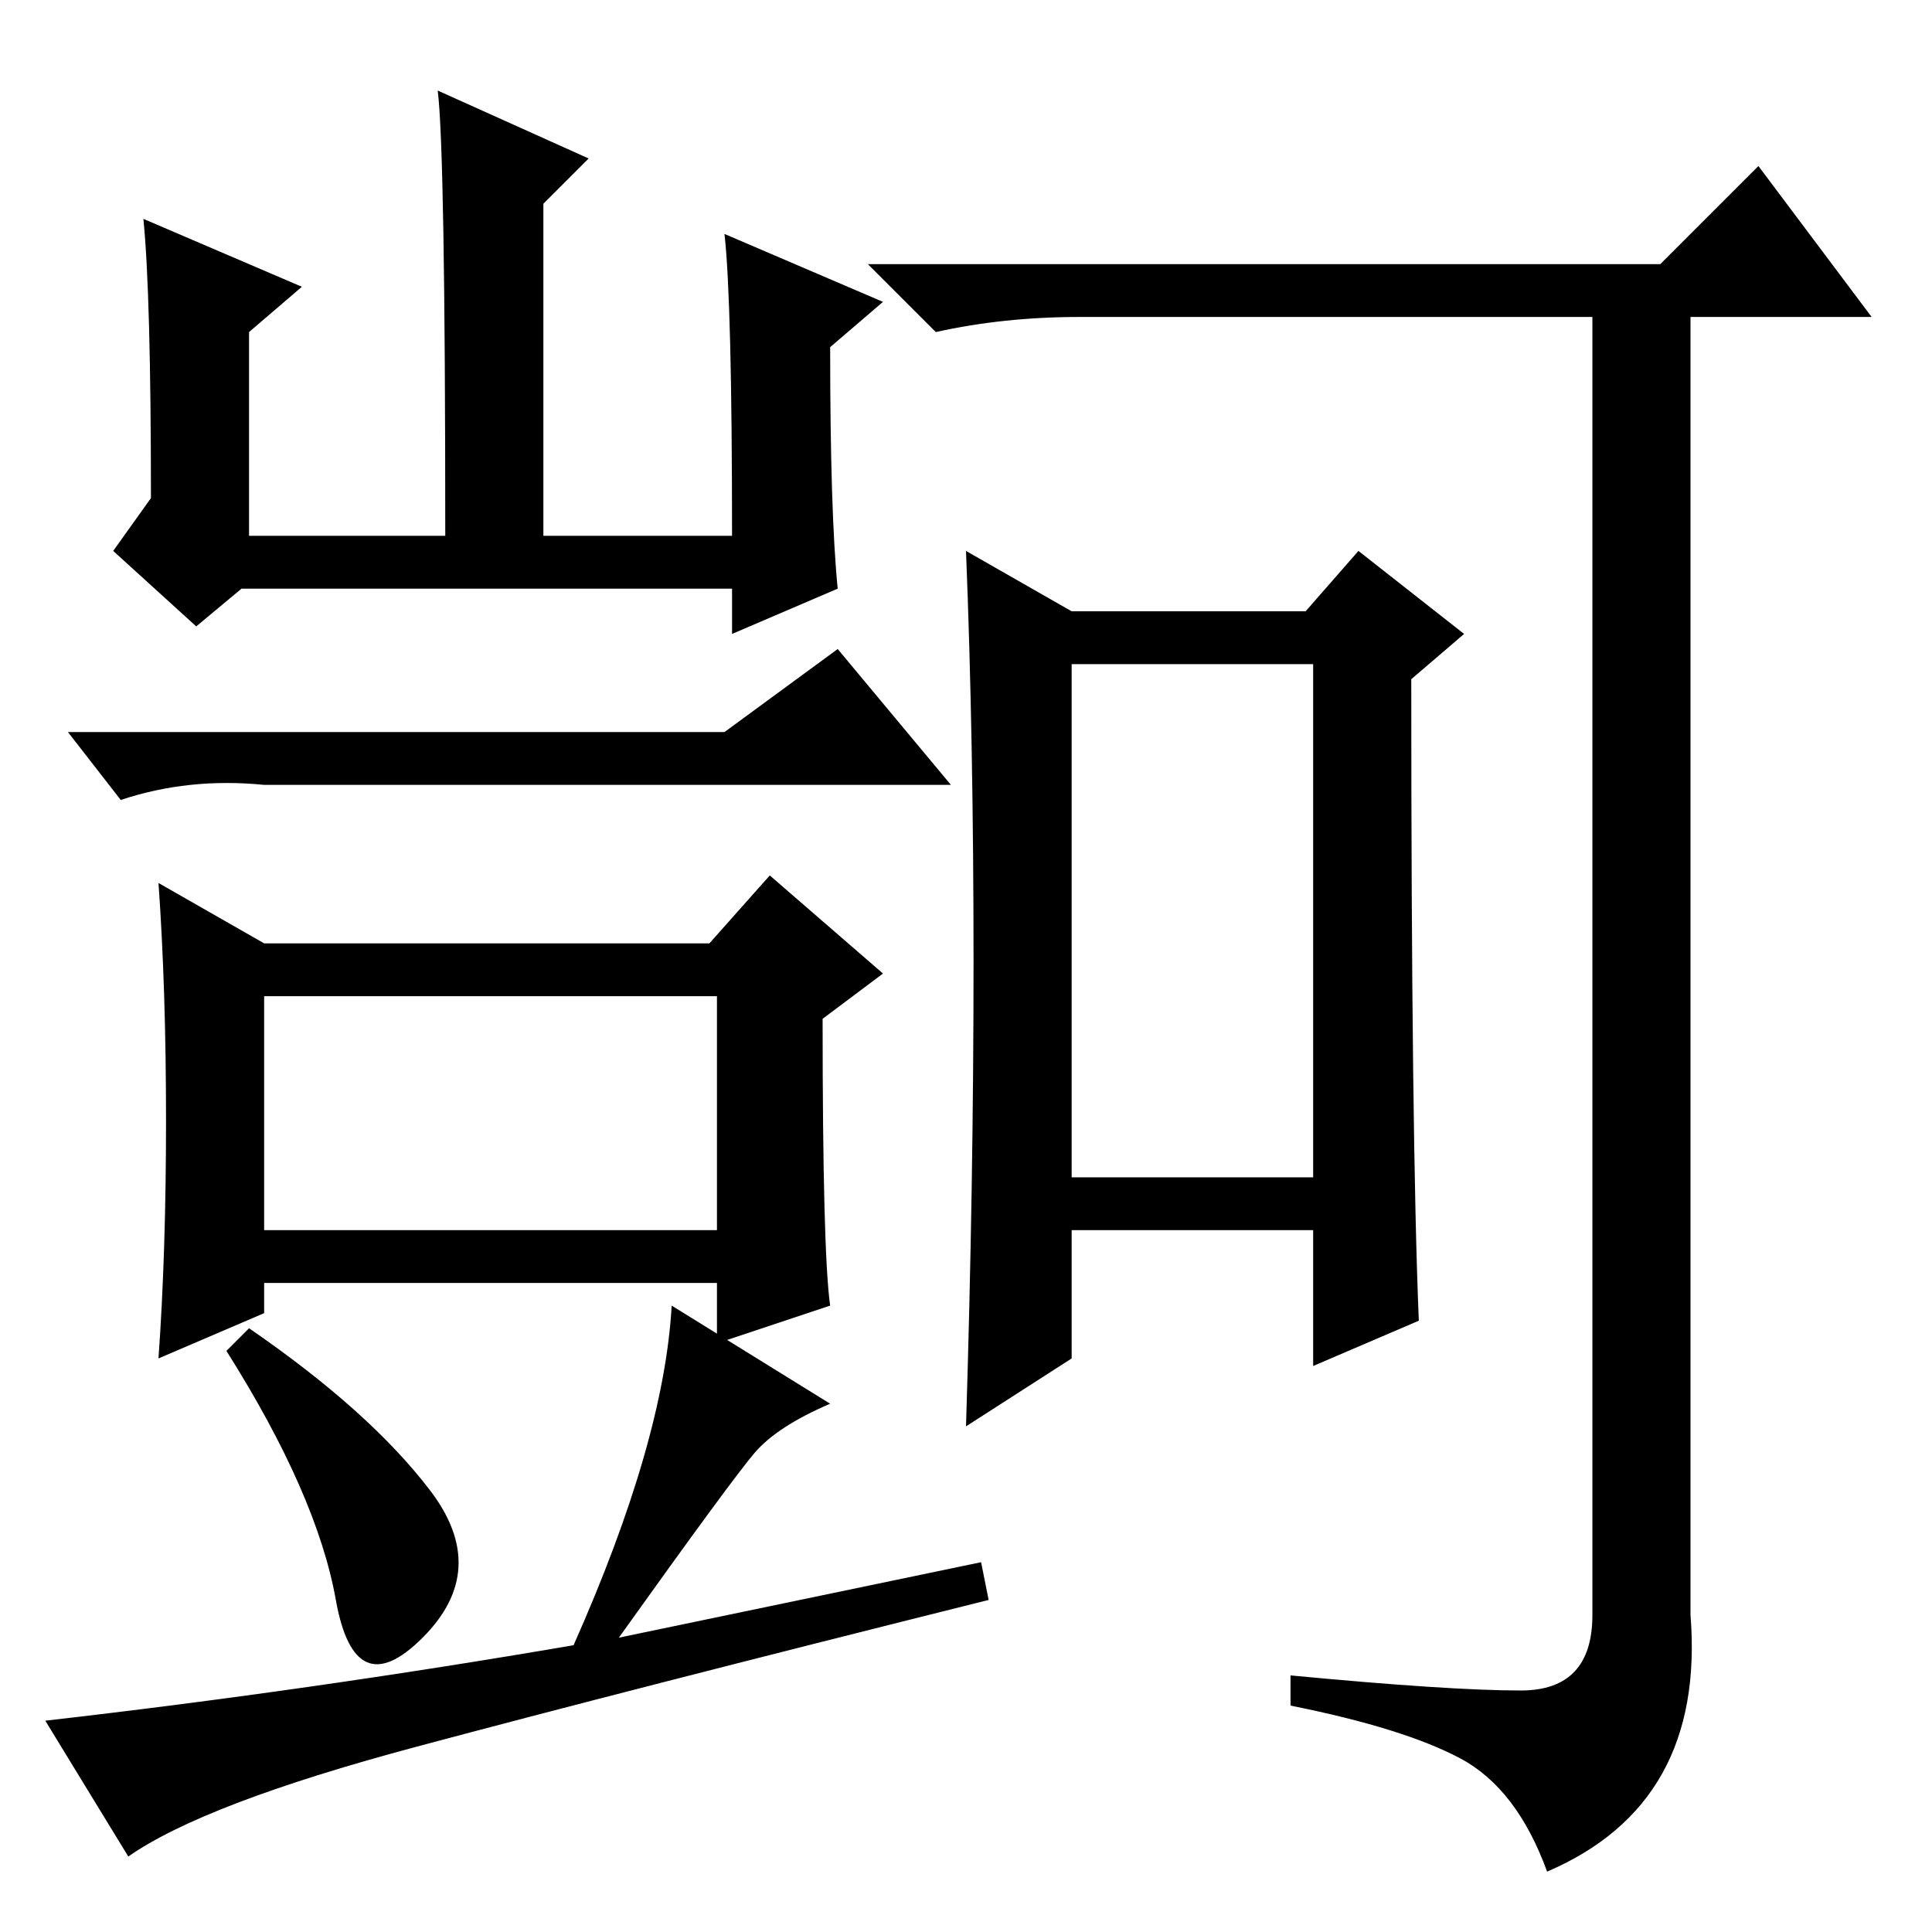 <?xml version="1.0" standalone="no"?>
<!DOCTYPE svg PUBLIC "-//W3C//DTD SVG 1.1//EN" "http://www.w3.org/Graphics/SVG/1.1/DTD/svg11.dtd" >
<svg xmlns="http://www.w3.org/2000/svg" xmlns:xlink="http://www.w3.org/1999/xlink" version="1.1" viewBox="0 -36 256 256">
  <g transform="matrix(1 0 0 -1 0 220)">
   <path fill="currentColor"
d="M111 178l-14 -6v6h-65l-6 -5l-11 10l5 7q0 27 -1 37l21 -9l-7 -6v-27h26q0 51 -1 59l20 -9l-6 -6v-44h25q0 31 -1 40l21 -9l-7 -6q0 -22 1 -32zM35 93h60v31h-60v-31zM57 58.5q8 -10.5 -1 -19.5t-11.5 5t-14.5 33l3 3q16 -11 24 -21.5zM96 159l15 11l15 -18h-91
q-10 1 -19 -2l-7 9h87zM100 63.5q-3 -3.5 -18 -24.5l48 10l1 -5q-48 -12 -76 -19.5t-38 -14.5l-11 18q35 4 70 10q12 27 13 45l21 -13q-7 -3 -10 -6.5zM22 107.5q0 17.5 -1 31.5l14 -8h59l8 9l15 -13l-8 -6q0 -31 1 -38l-15 -5v8h-60v-4l-14 -6q1 14 1 31.5zM142 100h32v68
h-32v-68zM201.5 32q9.5 0 9.5 10v172h-68q-10 0 -19 -2l-9 9h105l13 13l15 -20h-24v-172q2 -25 -19 -34q-4 11 -11.5 15t-22.5 7v4q21 -2 30.5 -2zM129 128.5q0 29.5 -1 54.5l14 -8h31l7 8l14 -11l-7 -6q0 -61 1 -85l-14 -6v18h-32v-17l-14 -9q1 32 1 61.5z" />
  </g>

</svg>
